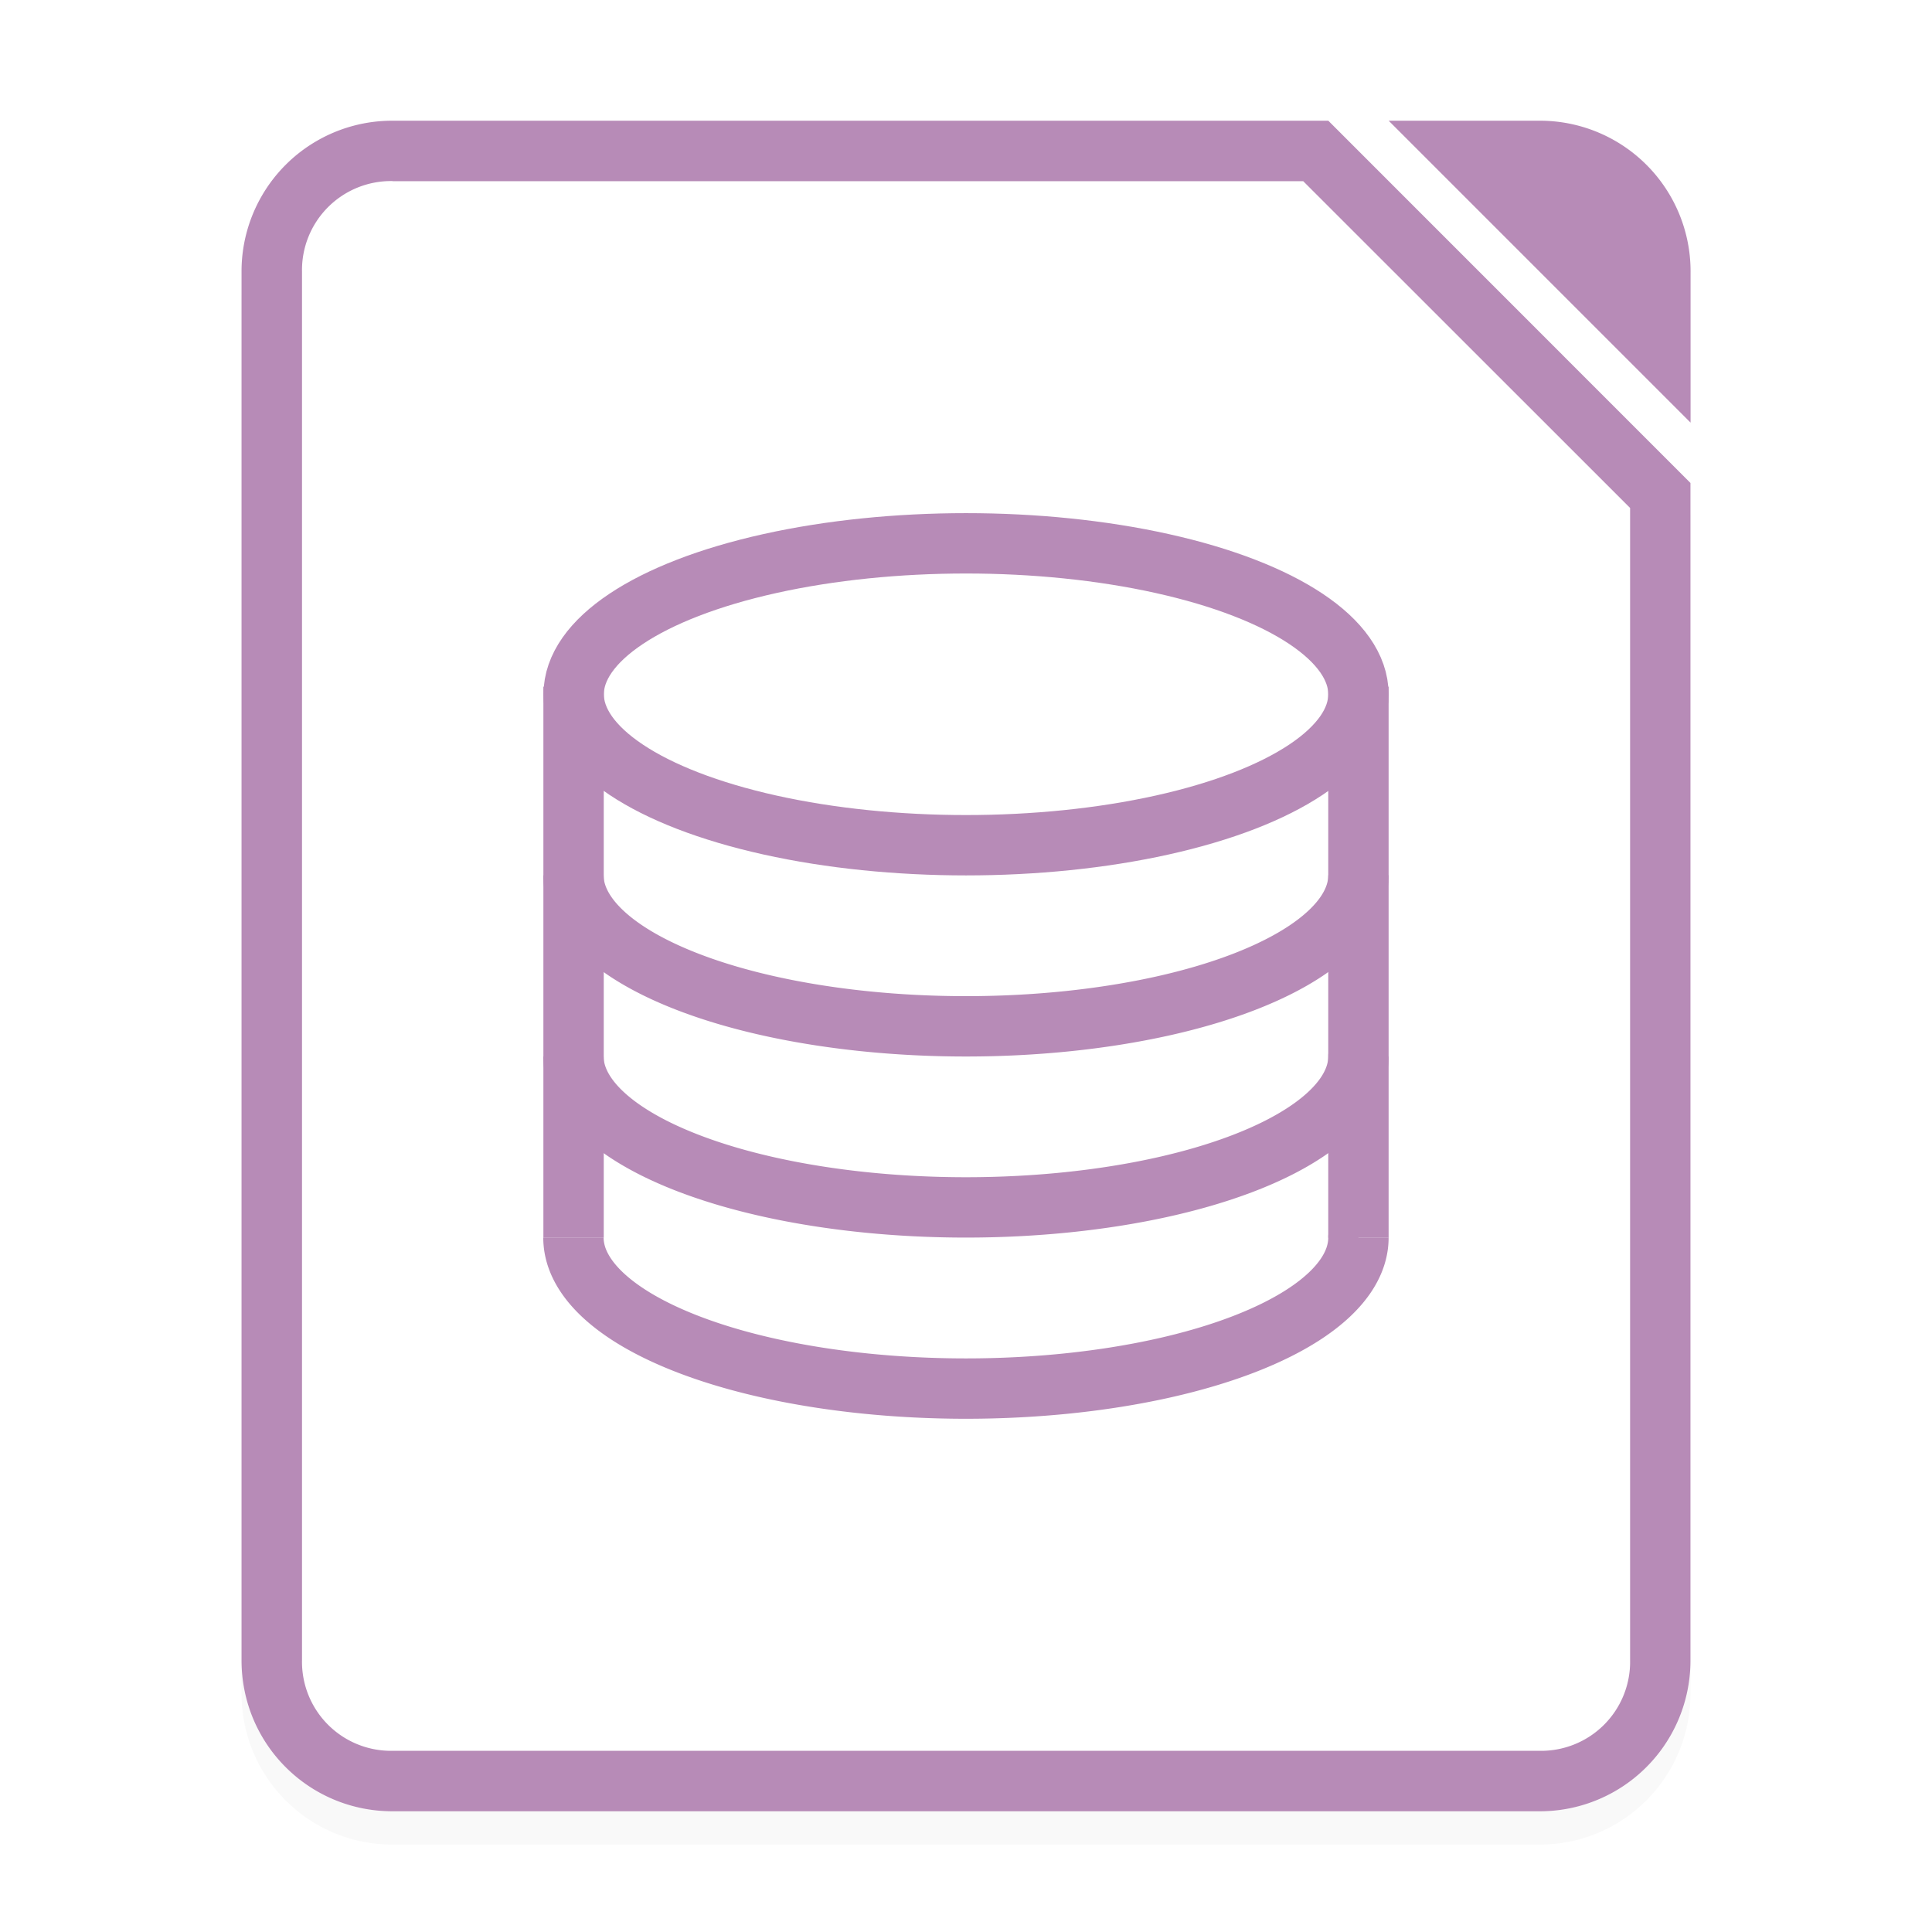 <svg xmlns="http://www.w3.org/2000/svg" width="64" height="64" viewBox="0 0 16.933 16.933">
    <defs>
        <filter id="a" width="1.078" height="1.067" x="-.039" y="-.033" color-interpolation-filters="sRGB">
            <feGaussianBlur stdDeviation=".206"/>
        </filter>
    </defs>
    <path d="M3.44 1.35a1.32 1.32 0 0 0-1.323 1.323v12.17c0 .734.59 1.324 1.323 1.324h10.053a1.32 1.32 0 0 0 1.323-1.323V4.524L11.642 1.35zm0 .53h7.982l2.865 2.864v10.1a.78.78 0 0 1-.794.793H3.44a.78.78 0 0 1-.793-.794V2.673a.78.78 0 0 1 .793-.795z" filter="url(#a)" opacity=".15" style="font-feature-settings:normal;font-variant-alternates:normal;font-variant-caps:normal;font-variant-ligatures:normal;font-variant-numeric:normal;font-variant-position:normal;isolation:auto;mix-blend-mode:normal;paint-order:fill markers stroke;shape-padding:0;text-decoration-color:#000;text-decoration-line:none;text-decoration-style:solid;text-indent:0;text-orientation:mixed;text-transform:none;white-space:normal"/>
    <path fill="#fff" fill-rule="evenodd" d="M3.44 1.058a1.32 1.32 0 0 0-1.323 1.323v12.171c0 .733.59 1.323 1.323 1.323h10.053a1.32 1.32 0 0 0 1.323-1.323V4.233l-3.175-3.175z" style="paint-order:stroke fill markers"/>
    <path fill="#b78bb7" d="M3.44 1.058a1.32 1.32 0 0 0-1.323 1.323v12.171c0 .733.59 1.323 1.323 1.323h10.053a1.32 1.32 0 0 0 1.323-1.323V4.233l-3.174-3.175zm0 .53h7.982l2.865 2.864v10.1a.78.78 0 0 1-.794.793H3.44a.78.78 0 0 1-.793-.794V2.381a.78.78 0 0 1 .793-.794z" style="font-feature-settings:normal;font-variant-alternates:normal;font-variant-caps:normal;font-variant-ligatures:normal;font-variant-numeric:normal;font-variant-position:normal;isolation:auto;mix-blend-mode:normal;paint-order:fill markers stroke;shape-padding:0;text-decoration-color:#000;text-decoration-line:none;text-decoration-style:solid;text-indent:0;text-orientation:mixed;text-transform:none;white-space:normal"/>
    <path fill="#b78bb7" fill-rule="evenodd" d="m12.171 1.058 2.646 2.646V2.381a1.32 1.32 0 0 0-1.323-1.323z" style="paint-order:stroke fill markers"/>
    <g fill="none" stroke="#b78bb7" stroke-width=".529" transform="translate(-19.843 2.315)">
        <ellipse cx="28.31" cy="3.77" stroke-dashoffset="1" stroke-linejoin="round" enable-background="new" rx="3.439" ry="1.323"/>
        <path d="M24.87 3.704v4.829" enable-background="new"/>
        <path stroke-dashoffset="1" stroke-linejoin="round" d="M31.749 5.357a3.44 1.323 0 0 1-1.72 1.146 3.44 1.323 0 0 1-3.44 0 3.44 1.323 0 0 1-1.72-1.146m6.88 1.588a3.44 1.323 0 0 1-1.72 1.145 3.44 1.323 0 0 1-3.44 0 3.44 1.323 0 0 1-1.72-1.145m6.88 1.587a3.44 1.323 0 0 1-1.72 1.146 3.44 1.323 0 0 1-3.44 0 3.44 1.323 0 0 1-1.72-1.146" enable-background="new"/>
        <path d="M31.749 3.704v4.829" enable-background="new"/>
    </g>
</svg>
